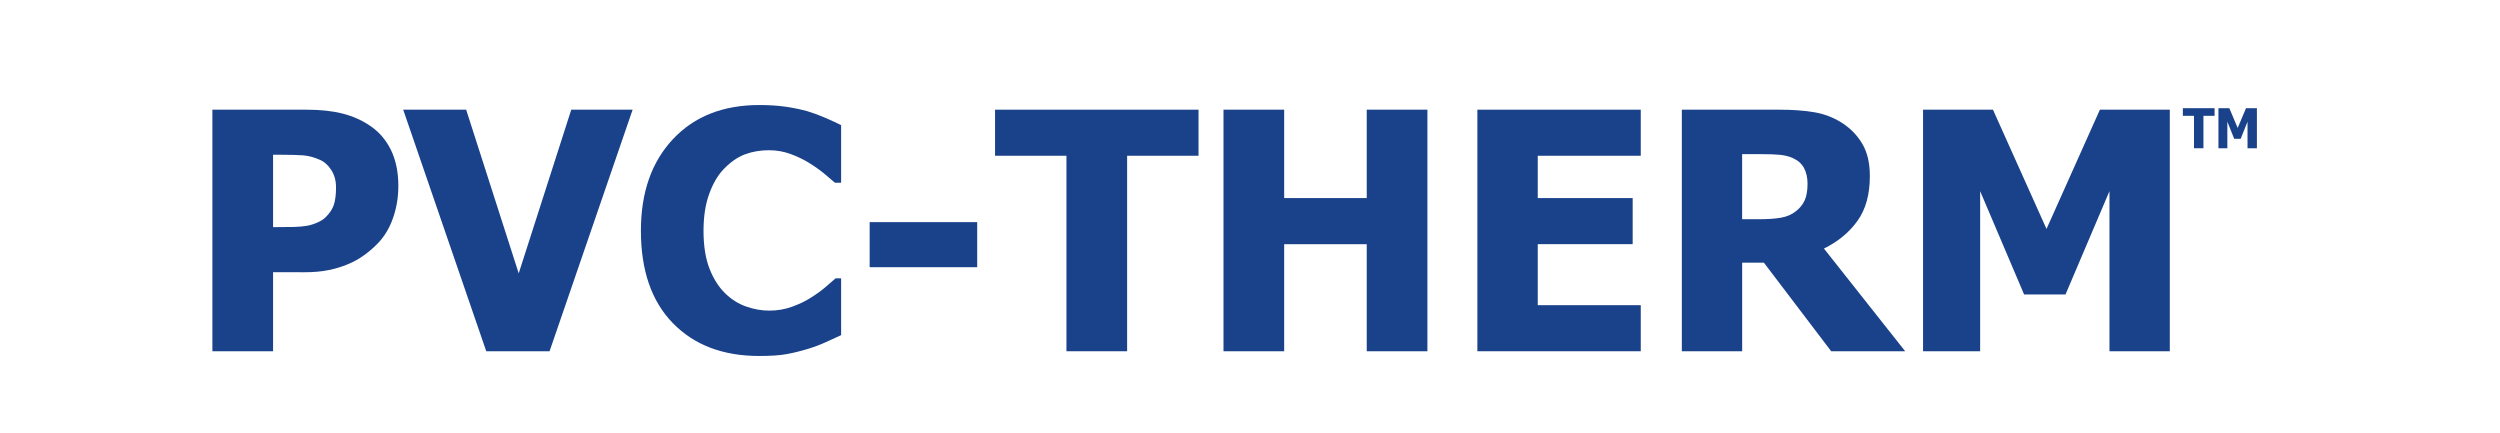 <svg xmlns="http://www.w3.org/2000/svg" xmlns:xlink="http://www.w3.org/1999/xlink" id="Layer_1" x="0px" y="0px" viewBox="0 0 655.52 113.65" style="enable-background:new 0 0 655.52 113.65;" xml:space="preserve">
<style type="text/css">
	.st0{display:none;}
	.st1{display:inline;}
	.st2{fill:#0057A3;}
	.st3{display:inline;fill:#6291C8;}
	.st4{display:inline;fill:#002F65;}
	.st5{fill:#004389;}
	.st6{fill:#0057A2;stroke:#0057A2;stroke-width:0.5;stroke-miterlimit:10;}
	.st7{fill:#004388;}
	.st8{fill:#0057A2;}
	.st9{fill:#002E65;}
	.st10{fill:#0057A3;stroke:#0057A3;stroke-width:0.5;stroke-miterlimit:10;}
	.st11{fill:#1A428A;}
</style>
<g id="TightSeal" class="st0">
	<g class="st1">
		<g>
			<path class="st2" d="M93.68,77.15V25.88H74.96V13.8h53.35v12.08h-18.72v51.26H93.68z"></path>
			<path class="st2" d="M166.42,77.15h-34.12V66.09h9.1V24.86h-9.1V13.8h34.12v11.06h-9.1v41.22h9.1V77.15z"></path>
			<path class="st2" d="M229.9,73.53c-2.78,1.13-6.39,2.24-10.83,3.32c-4.44,1.08-8.81,1.62-13.12,1.62     c-9.95,0-17.89-2.87-23.8-8.61c-5.91-5.74-8.87-13.89-8.87-24.44c0-9.93,2.96-17.88,8.87-23.87c5.91-5.98,14-8.98,24.27-8.98     c5.3,0,9.61,0.5,12.93,1.51s6.75,2.38,10.29,4.1v14.85h-1.45c-0.77-0.59-1.87-1.44-3.3-2.53c-1.43-1.09-2.83-2.02-4.19-2.79     c-1.59-0.91-3.42-1.69-5.51-2.34c-2.08-0.65-4.29-0.98-6.61-0.98c-2.72,0-5.2,0.43-7.44,1.28c-2.24,0.85-4.24,2.16-6,3.91     c-1.67,1.7-3,3.86-3.98,6.47c-0.98,2.61-1.47,5.64-1.47,9.1c0,7.4,1.86,12.86,5.57,16.38c3.71,3.52,8.79,5.28,15.23,5.28     c0.57,0,1.23-0.01,2-0.04s1.43-0.07,2-0.13V54.22H202.2V42.35h27.69V73.53z"></path>
			<path class="st2" d="M295.37,77.15h-15.91V49.07H257.8v28.08h-15.91V13.8h15.91v23.18h21.65V13.8h15.91V77.15z"></path>
			<path class="st2" d="M320.63,77.15V25.88h-18.72V13.8h53.35v12.08h-18.72v51.26H320.63z"></path>
			<path class="st2" d="M388.15,55.11h-28.2V43.28h28.2V55.11z"></path>
			<path class="st2" d="M418.95,78.29c-4.85,0-9.11-0.47-12.78-1.4c-3.67-0.94-7.08-2.1-10.23-3.49V58.34h1.45     c3.18,2.69,6.68,4.76,10.51,6.21c3.83,1.45,7.54,2.17,11.15,2.17c0.91,0,2.11-0.1,3.59-0.3c1.49-0.2,2.69-0.51,3.59-0.94     c1.11-0.48,2.04-1.16,2.81-2.02s1.15-2.01,1.15-3.42c0-1.59-0.62-2.88-1.87-3.87c-1.25-0.99-2.74-1.72-4.47-2.17     c-2.16-0.57-4.46-1.11-6.91-1.62s-4.74-1.13-6.87-1.87c-4.91-1.73-8.42-4.05-10.55-6.98c-2.13-2.92-3.19-6.58-3.19-10.98     c0-5.93,2.51-10.73,7.53-14.4c5.02-3.67,11.29-5.51,18.8-5.51c3.77,0,7.52,0.38,11.25,1.15c3.73,0.77,7.07,1.8,10.02,3.11v14.46     h-1.4c-2.35-2.01-5.23-3.72-8.61-5.11c-3.39-1.39-6.87-2.08-10.44-2.08c-1.39,0-2.64,0.1-3.74,0.3c-1.11,0.2-2.27,0.58-3.49,1.15     c-0.99,0.45-1.85,1.13-2.57,2.02c-0.72,0.89-1.08,1.89-1.08,3c0,1.62,0.57,2.9,1.72,3.85c1.15,0.95,3.37,1.81,6.66,2.57     c2.13,0.48,4.17,0.95,6.15,1.4c1.97,0.45,4.08,1.08,6.32,1.87c4.4,1.59,7.66,3.72,9.81,6.4c2.14,2.68,3.21,6.22,3.21,10.61     c0,6.3-2.47,11.36-7.42,15.19C434.05,76.38,427.37,78.29,418.95,78.29z"></path>
			<path class="st2" d="M454.55,77.15V13.8h42.84v12.08h-27.01v11.1h24.89v12.08h-24.89v16h27.01v12.08H454.55z"></path>
			<path class="st2" d="M501.35,77.15l21.4-63.34h17.36l21.4,63.34h-16.38l-3.96-12.93h-19.91l-3.96,12.93H501.35z M537.68,52.73     l-6.47-20.89l-6.47,20.89H537.68z"></path>
			<path class="st2" d="M610.08,77.15H567.8V13.8h15.91v51.26h26.38V77.15z"></path>
		</g>
	</g>
</g>
<g id="PERMA-COAT" class="st0">
	<g class="st1">
		<path class="st2" d="M94.78,33.8c0,2.95-0.47,5.76-1.4,8.42c-0.94,2.67-2.28,4.89-4.04,6.68c-1.08,1.11-2.26,2.13-3.55,3.06    c-1.29,0.94-2.72,1.73-4.28,2.38c-1.56,0.65-3.25,1.16-5.08,1.53c-1.83,0.37-3.88,0.55-6.15,0.55h-8.34v20.72H46.02V13.8h24.59    c3.66,0,6.81,0.33,9.47,1c2.65,0.67,5.06,1.72,7.21,3.17c2.38,1.59,4.23,3.71,5.53,6.36C94.12,26.98,94.78,30.14,94.78,33.8z     M78.44,34.18c0-1.79-0.43-3.32-1.28-4.62c-0.85-1.29-1.87-2.18-3.06-2.66c-1.5-0.65-2.94-1.03-4.32-1.13    c-1.38-0.1-3.24-0.15-5.59-0.15h-2.25V44.6h1.11c1.5,0,2.92-0.01,4.25-0.04c1.33-0.03,2.5-0.13,3.49-0.3    c0.85-0.14,1.75-0.42,2.7-0.83c0.95-0.41,1.68-0.87,2.19-1.38c1.08-1.05,1.81-2.14,2.19-3.28S78.44,36.11,78.44,34.18z"></path>
		<path class="st2" d="M103.28,77.15V13.8h42.84v12.08h-27.01v11.1H144v12.08h-24.89v16h27.01v12.08H103.28z"></path>
		<path class="st2" d="M215.46,77.15h-19.4l-17.65-23.23h-5.7v23.23h-15.83V13.8h25.48c3.52,0,6.58,0.22,9.19,0.66    c2.61,0.44,5.02,1.35,7.23,2.74c2.27,1.45,4.07,3.28,5.4,5.51c1.33,2.23,2,5.06,2,8.49c0,4.85-1.09,8.78-3.28,11.8    c-2.18,3.02-5.1,5.42-8.76,7.21L215.46,77.15z M189.85,33.2c0-1.59-0.31-2.96-0.91-4.1c-0.61-1.15-1.62-2.03-3.04-2.66    c-0.99-0.43-2.1-0.69-3.32-0.81c-1.22-0.11-2.74-0.17-4.55-0.17h-5.32v17.06h4.55c2.21,0,4.09-0.13,5.64-0.4    c1.55-0.27,2.86-0.84,3.94-1.72c1.02-0.79,1.78-1.74,2.28-2.85C189.61,36.43,189.85,34.99,189.85,33.2z"></path>
		<path class="st2" d="M284.85,77.15h-15.83V35.16l-11.53,27.1h-10.85l-11.53-27.1v41.99h-14.97V13.8h18.33l14.04,31.27l14-31.27    h18.33V77.15z"></path>
		<path class="st2" d="M291.14,77.15l21.4-63.34h17.36l21.4,63.34h-16.38l-3.96-12.93h-19.91l-3.96,12.93H291.14z M327.47,52.73    l-6.47-20.89l-6.47,20.89H327.47z"></path>
		<path class="st2" d="M383.93,55.11h-28.2V43.28h28.2V55.11z"></path>
		<path class="st2" d="M422.47,78.38c-9.5,0-17.04-2.87-22.63-8.61c-5.59-5.74-8.38-13.82-8.38-24.23c0-10.04,2.8-18.04,8.4-24.01    c5.6-5.97,13.15-8.95,22.65-8.95c2.52,0,4.79,0.14,6.81,0.43c2.01,0.28,3.94,0.68,5.79,1.19c1.45,0.43,3.02,1.01,4.72,1.74    c1.7,0.74,3.08,1.38,4.13,1.91v15.1h-1.62c-0.77-0.68-1.73-1.5-2.89-2.45c-1.16-0.95-2.48-1.88-3.96-2.79s-3.1-1.68-4.87-2.32    s-3.62-0.96-5.55-0.96c-2.3,0-4.4,0.36-6.32,1.08c-1.91,0.72-3.74,1.98-5.47,3.76c-1.59,1.62-2.89,3.8-3.89,6.55    c-1.01,2.75-1.51,6-1.51,9.74c0,3.94,0.52,7.25,1.57,9.93c1.05,2.68,2.42,4.84,4.13,6.49c1.64,1.59,3.48,2.74,5.51,3.45    c2.03,0.71,4.05,1.06,6.06,1.06c2.1,0,4.1-0.35,6-1.04c1.9-0.69,3.5-1.47,4.81-2.32c1.42-0.88,2.67-1.77,3.74-2.68    c1.08-0.91,2.01-1.72,2.81-2.42h1.45v14.89c-1.16,0.54-2.51,1.16-4.04,1.85c-1.53,0.7-3.11,1.28-4.72,1.77    c-1.99,0.6-3.84,1.05-5.57,1.36C427.88,78.22,425.5,78.38,422.47,78.38z"></path>
		<path class="st2" d="M510.99,45.5c0,10.24-2.74,18.29-8.21,24.16c-5.47,5.87-12.98,8.81-22.5,8.81c-9.56,0-17.06-2.97-22.5-8.91    c-5.44-5.94-8.17-13.96-8.17-24.06c0-10.18,2.72-18.23,8.17-24.14c5.45-5.91,12.95-8.87,22.5-8.87c9.53,0,17.03,2.94,22.5,8.83    C508.26,27.2,510.99,35.26,510.99,45.5z M494.57,45.45c0-3.77-0.39-6.98-1.17-9.64s-1.82-4.83-3.13-6.53    c-1.36-1.73-2.9-2.97-4.62-3.72c-1.72-0.75-3.5-1.13-5.34-1.13c-1.96,0-3.73,0.35-5.32,1.04c-1.59,0.69-3.12,1.94-4.59,3.72    c-1.3,1.65-2.36,3.83-3.17,6.55s-1.21,5.97-1.21,9.74c0,3.89,0.38,7.11,1.15,9.68c0.77,2.57,1.81,4.72,3.15,6.44    c1.36,1.76,2.91,3.01,4.64,3.76c1.73,0.75,3.52,1.13,5.36,1.13c1.87,0,3.69-0.4,5.45-1.21c1.76-0.81,3.28-2.06,4.55-3.76    c1.36-1.84,2.41-3.99,3.15-6.45C494.2,52.64,494.57,49.42,494.57,45.45z"></path>
		<path class="st2" d="M513.59,77.15l21.4-63.34h17.36l21.4,63.34h-16.38l-3.96-12.93H533.5l-3.96,12.93H513.59z M549.92,52.73    l-6.47-20.89l-6.47,20.89H549.92z"></path>
		<path class="st2" d="M592.2,77.15V25.88h-18.72V13.8h53.35v12.08h-18.72v51.26H592.2z"></path>
	</g>
</g>
<g class="st0">
	<path class="st3" d="M109.56,31.88c0,2.95-0.47,5.76-1.4,8.42c-0.94,2.67-2.28,4.89-4.04,6.68c-1.08,1.11-2.26,2.13-3.55,3.06   c-1.29,0.94-2.72,1.73-4.28,2.38c-1.56,0.65-3.25,1.16-5.08,1.53c-1.83,0.37-3.88,0.55-6.15,0.55h-8.34v20.72H60.81V11.89H85.4   c3.66,0,6.81,0.33,9.47,1c2.65,0.67,5.06,1.72,7.21,3.17c2.38,1.59,4.23,3.71,5.53,6.36C108.91,25.07,109.56,28.23,109.56,31.88z    M93.23,32.27c0-1.79-0.43-3.32-1.28-4.62c-0.85-1.29-1.87-2.18-3.06-2.66c-1.5-0.65-2.94-1.03-4.32-1.13   c-1.38-0.1-3.24-0.15-5.59-0.15h-2.25v18.97h1.11c1.5,0,2.92-0.01,4.25-0.04c1.33-0.03,2.5-0.13,3.49-0.3   c0.85-0.14,1.75-0.42,2.7-0.83c0.95-0.41,1.68-0.87,2.19-1.38c1.08-1.05,1.81-2.14,2.19-3.28S93.23,34.2,93.23,32.27z"></path>
	<path class="st3" d="M118.07,75.23V11.89h42.84v12.08H133.9v11.1h24.89v12.08H133.9v16h27.01v12.08H118.07z"></path>
	<path class="st3" d="M230.25,75.23h-19.4L193.2,52.01h-5.7v23.23h-15.83V11.89h25.48c3.52,0,6.58,0.22,9.19,0.66   c2.61,0.44,5.02,1.35,7.23,2.74c2.27,1.45,4.07,3.28,5.4,5.51c1.33,2.23,2,5.06,2,8.49c0,4.85-1.09,8.78-3.28,11.8   c-2.18,3.02-5.1,5.42-8.76,7.21L230.25,75.23z M204.64,31.29c0-1.59-0.31-2.96-0.91-4.1c-0.61-1.15-1.62-2.03-3.04-2.66   c-0.99-0.43-2.1-0.69-3.32-0.81c-1.22-0.11-2.74-0.17-4.55-0.17h-5.32v17.06h4.55c2.21,0,4.09-0.13,5.64-0.4   c1.55-0.27,2.86-0.84,3.94-1.72c1.02-0.79,1.78-1.74,2.28-2.85C204.39,34.52,204.64,33.08,204.64,31.29z"></path>
	<path class="st3" d="M299.64,75.23h-15.83V33.25l-11.53,27.1h-10.85l-11.53-27.1v41.99h-14.97V11.89h18.33l14.04,31.27l14-31.27   h18.33V75.23z"></path>
	<path class="st3" d="M305.93,75.23l21.4-63.34h17.36l21.4,63.34h-16.38l-3.96-12.93h-19.91l-3.96,12.93H305.93z M342.26,50.81   l-6.47-20.89l-6.47,20.89H342.26z"></path>
	<path class="st3" d="M414.67,75.23h-42.29V11.89h15.91v51.26h26.38V75.23z"></path>
	<path class="st3" d="M422.24,75.23V11.89h42.84v12.08h-27.01v11.1h24.89v12.08h-24.89v16h27.01v12.08H422.24z"></path>
	<path class="st3" d="M534.42,75.23h-19.4l-17.65-23.23h-5.7v23.23h-15.82V11.89h25.48c3.52,0,6.58,0.22,9.19,0.66   c2.61,0.44,5.02,1.35,7.23,2.74c2.27,1.45,4.07,3.28,5.4,5.51c1.33,2.23,2,5.06,2,8.49c0,4.85-1.09,8.78-3.28,11.8   c-2.18,3.02-5.1,5.42-8.76,7.21L534.42,75.23z M508.81,31.29c0-1.59-0.31-2.96-0.92-4.1c-0.61-1.15-1.62-2.03-3.04-2.66   c-0.99-0.43-2.1-0.69-3.32-0.81c-1.22-0.11-2.74-0.17-4.55-0.17h-5.32v17.06h4.55c2.21,0,4.09-0.13,5.64-0.4   c1.55-0.27,2.86-0.84,3.94-1.72c1.02-0.79,1.78-1.74,2.28-2.85C508.56,34.52,508.81,33.08,508.81,31.29z"></path>
	<path class="st3" d="M551.26,75.23V23.97h-18.72V11.89h53.35v12.08h-18.72v51.26H551.26z"></path>
</g>
<g class="st0">
	<path class="st4" d="M2.52,75.23V55.84h13.11v3.7H7.36v3.4h7.62v3.7H7.36v4.9h8.27v3.7H2.52z"></path>
	<path class="st4" d="M35.54,75.23h-4.69l-7.47-13.52v13.52h-4.45V55.84h5.98l6.19,11.11V55.84h4.45V75.23z"></path>
	<path class="st4" d="M55.67,74.13c-0.85,0.35-1.96,0.69-3.31,1.02c-1.36,0.33-2.7,0.49-4.02,0.49c-3.05,0-5.48-0.88-7.29-2.64   s-2.71-4.25-2.71-7.48c0-3.04,0.9-5.47,2.71-7.31c1.81-1.83,4.29-2.75,7.43-2.75c1.62,0,2.94,0.15,3.96,0.46   c1.02,0.31,2.07,0.73,3.15,1.26v4.54h-0.44c-0.23-0.18-0.57-0.44-1.01-0.77c-0.44-0.33-0.87-0.62-1.28-0.85   c-0.49-0.28-1.05-0.52-1.69-0.72s-1.31-0.3-2.02-0.3c-0.83,0-1.59,0.13-2.28,0.39c-0.69,0.26-1.3,0.66-1.84,1.2   c-0.51,0.52-0.92,1.18-1.22,1.98c-0.3,0.8-0.45,1.73-0.45,2.79c0,2.27,0.57,3.94,1.71,5.01c1.14,1.08,2.69,1.62,4.66,1.62   c0.17,0,0.38,0,0.61-0.01c0.23-0.01,0.44-0.02,0.61-0.04v-3.8h-3.76v-3.63h8.48V74.13z"></path>
	<path class="st4" d="M69.01,75.23H58.56v-3.39h2.79V59.23h-2.79v-3.39h10.44v3.39h-2.79v12.62h2.79V75.23z"></path>
	<path class="st4" d="M88.85,75.23h-4.69l-7.47-13.52v13.52h-4.45V55.84h5.98l6.19,11.11V55.84h4.45V75.23z"></path>
	<path class="st4" d="M92.78,75.23V55.84h13.11v3.7h-8.27v3.4h7.62v3.7h-7.62v4.9h8.27v3.7H92.78z"></path>
	<path class="st4" d="M109.19,75.23V55.84h13.11v3.7h-8.27v3.4h7.62v3.7h-7.62v4.9h8.27v3.7H109.19z"></path>
	<path class="st4" d="M125.6,75.23V55.84h13.11v3.7h-8.27v3.4h7.62v3.7h-7.62v4.9h8.27v3.7H125.6z"></path>
	<path class="st4" d="M159.94,75.23H154l-5.4-7.11h-1.75v7.11h-4.84V55.84h7.8c1.08,0,2.01,0.07,2.81,0.2   c0.8,0.13,1.54,0.41,2.21,0.84c0.69,0.44,1.25,1,1.65,1.69s0.61,1.55,0.61,2.6c0,1.48-0.33,2.69-1,3.61   c-0.67,0.92-1.56,1.66-2.68,2.21L159.94,75.23z M152.1,61.78c0-0.49-0.09-0.91-0.28-1.26s-0.5-0.62-0.93-0.81   c-0.3-0.13-0.64-0.21-1.02-0.25c-0.37-0.03-0.84-0.05-1.39-0.05h-1.63v5.22h1.39c0.68,0,1.25-0.04,1.73-0.12s0.87-0.26,1.2-0.53   c0.31-0.24,0.54-0.53,0.7-0.87S152.1,62.33,152.1,61.78z"></path>
	<path class="st4" d="M171.03,75.23h-10.44v-3.39h2.79V59.23h-2.79v-3.39h10.44v3.39h-2.79v12.62h2.79V75.23z"></path>
	<path class="st4" d="M190.88,75.23h-4.69l-7.47-13.52v13.52h-4.45V55.84h5.98l6.19,11.11V55.84h4.45V75.23z"></path>
	<path class="st4" d="M211.01,74.13c-0.85,0.35-1.96,0.69-3.31,1.02c-1.36,0.33-2.7,0.49-4.02,0.49c-3.05,0-5.48-0.88-7.29-2.64   s-2.71-4.25-2.71-7.48c0-3.04,0.9-5.47,2.71-7.31c1.81-1.83,4.29-2.75,7.43-2.75c1.62,0,2.94,0.15,3.96,0.46   c1.02,0.31,2.07,0.73,3.15,1.26v4.54h-0.44c-0.23-0.18-0.57-0.44-1.01-0.77c-0.44-0.33-0.87-0.62-1.28-0.85   c-0.49-0.28-1.05-0.52-1.69-0.72s-1.31-0.3-2.02-0.3c-0.83,0-1.59,0.13-2.28,0.39c-0.69,0.26-1.3,0.66-1.84,1.2   c-0.51,0.52-0.92,1.18-1.22,1.98c-0.3,0.8-0.45,1.73-0.45,2.79c0,2.27,0.57,3.94,1.71,5.01c1.14,1.08,2.69,1.62,4.66,1.62   c0.17,0,0.38,0,0.61-0.01c0.23-0.01,0.44-0.02,0.61-0.04v-3.8h-3.76v-3.63h8.48V74.13z"></path>
	<path class="st4" d="M219.94,70.12l-4.56,9.94h-2.77l2.56-9.94H219.94z"></path>
	<path class="st4" d="M243.81,59.54h-8.14v3.66h7.49v3.7h-7.49v8.33h-4.84V55.84h12.98V59.54z"></path>
	<path class="st4" d="M244.24,75.23l6.55-19.39h5.31l6.55,19.39h-5.01l-1.21-3.96h-6.09l-1.21,3.96H244.24z M255.36,67.76   l-1.98-6.39l-1.98,6.39H255.36z"></path>
	<path class="st4" d="M280.09,69.3c0,0.96-0.18,1.81-0.55,2.54c-0.36,0.73-0.86,1.33-1.47,1.81c-0.73,0.57-1.53,0.98-2.4,1.22   s-1.98,0.36-3.33,0.36h-7.76V55.84h6.85c1.42,0,2.5,0.05,3.24,0.16c0.73,0.11,1.42,0.34,2.06,0.68c0.69,0.37,1.21,0.87,1.56,1.5   s0.51,1.35,0.51,2.16c0,0.95-0.24,1.79-0.71,2.53s-1.13,1.28-1.96,1.63v0.1c1.2,0.25,2.16,0.77,2.88,1.54   C279.73,66.93,280.09,67.98,280.09,69.3z M273.85,61.33c0-0.31-0.08-0.63-0.24-0.96s-0.41-0.57-0.75-0.72   c-0.32-0.14-0.7-0.21-1.14-0.23c-0.44-0.01-1.09-0.02-1.96-0.02h-0.34v4.1h0.61c0.83,0,1.42-0.01,1.75-0.03   c0.33-0.02,0.68-0.11,1.04-0.27c0.39-0.18,0.66-0.43,0.81-0.76S273.85,61.75,273.85,61.33z M275.08,69.2c0-0.6-0.12-1.07-0.36-1.41   c-0.24-0.34-0.61-0.59-1.09-0.77c-0.29-0.11-0.7-0.18-1.22-0.19c-0.52-0.01-1.21-0.02-2.08-0.02h-0.9v4.86h0.26   c1.27,0,2.14-0.01,2.63-0.03c0.49-0.02,0.98-0.13,1.48-0.35c0.44-0.19,0.77-0.47,0.97-0.84C274.98,70.09,275.08,69.67,275.08,69.2z   "></path>
	<path class="st4" d="M300.81,75.23h-5.94l-5.4-7.11h-1.75v7.11h-4.84V55.84h7.8c1.08,0,2.01,0.07,2.81,0.2   c0.8,0.13,1.54,0.41,2.21,0.84c0.69,0.44,1.25,1,1.65,1.69s0.61,1.55,0.61,2.6c0,1.48-0.33,2.69-1,3.61   c-0.67,0.92-1.56,1.66-2.68,2.21L300.81,75.23z M292.97,61.78c0-0.49-0.09-0.91-0.28-1.26s-0.5-0.62-0.93-0.81   c-0.3-0.13-0.64-0.21-1.02-0.25c-0.37-0.03-0.84-0.05-1.39-0.05h-1.63v5.22h1.39c0.68,0,1.25-0.04,1.73-0.12s0.87-0.26,1.2-0.53   c0.31-0.24,0.54-0.53,0.7-0.87S292.97,62.33,292.97,61.78z"></path>
	<path class="st4" d="M311.91,75.23h-10.44v-3.39h2.79V59.23h-2.79v-3.39h10.44v3.39h-2.79v12.62h2.79V75.23z"></path>
	<path class="st4" d="M323.49,75.61c-2.91,0-5.22-0.88-6.93-2.64c-1.71-1.76-2.57-4.23-2.57-7.42c0-3.07,0.86-5.52,2.57-7.35   c1.71-1.83,4.03-2.74,6.93-2.74c0.77,0,1.47,0.04,2.08,0.13c0.62,0.09,1.21,0.21,1.77,0.36c0.44,0.13,0.92,0.31,1.45,0.53   c0.52,0.23,0.94,0.42,1.26,0.59v4.62h-0.49c-0.24-0.21-0.53-0.46-0.89-0.75c-0.36-0.29-0.76-0.57-1.21-0.85   c-0.45-0.28-0.95-0.51-1.49-0.71c-0.54-0.2-1.11-0.29-1.7-0.29c-0.7,0-1.35,0.11-1.93,0.33c-0.59,0.22-1.14,0.61-1.67,1.15   c-0.49,0.5-0.88,1.16-1.19,2.01c-0.31,0.84-0.46,1.84-0.46,2.98c0,1.21,0.16,2.22,0.48,3.04c0.32,0.82,0.74,1.48,1.26,1.99   c0.5,0.49,1.07,0.84,1.69,1.05c0.62,0.22,1.24,0.33,1.86,0.33c0.64,0,1.25-0.11,1.84-0.32c0.58-0.21,1.07-0.45,1.47-0.71   c0.43-0.27,0.82-0.54,1.15-0.82s0.62-0.53,0.86-0.74h0.44v4.56c-0.36,0.17-0.77,0.35-1.24,0.57s-0.95,0.39-1.45,0.54   c-0.61,0.18-1.18,0.32-1.71,0.42C325.15,75.56,324.42,75.61,323.49,75.61z"></path>
	<path class="st4" d="M330.85,75.23l6.55-19.39h5.31l6.55,19.39h-5.01l-1.21-3.96h-6.09l-1.21,3.96H330.85z M341.97,67.76   l-1.98-6.39l-1.98,6.39H341.97z"></path>
	<path class="st4" d="M354.92,75.23V59.54h-5.73v-3.7h16.33v3.7h-5.73v15.69H354.92z"></path>
	<path class="st4" d="M377.19,75.23h-10.44v-3.39h2.79V59.23h-2.79v-3.39h10.44v3.39h-2.79v12.62h2.79V75.23z"></path>
	<path class="st4" d="M398.07,65.54c0,3.13-0.84,5.6-2.51,7.4c-1.68,1.8-3.97,2.7-6.89,2.7c-2.93,0-5.22-0.91-6.89-2.73   c-1.67-1.82-2.5-4.27-2.5-7.36c0-3.12,0.83-5.58,2.5-7.39c1.67-1.81,3.96-2.72,6.89-2.72c2.92,0,5.21,0.9,6.89,2.7   C397.23,59.94,398.07,62.41,398.07,65.54z M393.05,65.53c0-1.15-0.12-2.14-0.36-2.95c-0.24-0.81-0.56-1.48-0.96-2   c-0.42-0.53-0.89-0.91-1.41-1.14s-1.07-0.35-1.63-0.35c-0.6,0-1.14,0.11-1.63,0.32c-0.49,0.21-0.96,0.59-1.41,1.14   c-0.4,0.5-0.72,1.17-0.97,2.01c-0.25,0.83-0.37,1.83-0.37,2.98c0,1.19,0.12,2.18,0.35,2.96c0.23,0.79,0.55,1.44,0.96,1.97   c0.42,0.54,0.89,0.92,1.42,1.15c0.53,0.23,1.08,0.34,1.64,0.34c0.57,0,1.13-0.12,1.67-0.37c0.54-0.25,1-0.63,1.39-1.15   c0.42-0.56,0.74-1.22,0.96-1.97S393.05,66.75,393.05,65.53z"></path>
	<path class="st4" d="M417.57,75.23h-4.69l-7.47-13.52v13.52h-4.45V55.84h5.98l6.19,11.11V55.84h4.45V75.23z"></path>
	<path class="st4" d="M426.76,70.12l-4.56,9.94h-2.77l2.57-9.94H426.76z"></path>
	<path class="st4" d="M447.31,75.23h-10.44v-3.39h2.79V59.23h-2.79v-3.39h10.44v3.39h-2.79v12.62h2.79V75.23z"></path>
	<path class="st4" d="M467.15,75.23h-4.69l-7.47-13.52v13.52h-4.45V55.84h5.98l6.19,11.11V55.84h4.45V75.23z"></path>
	<path class="st4" d="M477.08,75.58c-1.48,0-2.79-0.14-3.91-0.43c-1.12-0.29-2.17-0.64-3.13-1.07v-4.61h0.44   c0.97,0.83,2.04,1.46,3.22,1.9c1.17,0.44,2.31,0.66,3.41,0.66c0.28,0,0.64-0.03,1.1-0.09s0.82-0.16,1.1-0.29   c0.34-0.15,0.62-0.35,0.86-0.62s0.35-0.61,0.35-1.05c0-0.49-0.19-0.88-0.57-1.18c-0.38-0.3-0.84-0.52-1.37-0.66   c-0.66-0.17-1.37-0.34-2.12-0.49s-1.45-0.35-2.1-0.57c-1.5-0.53-2.58-1.24-3.23-2.14c-0.65-0.89-0.98-2.01-0.98-3.36   c0-1.81,0.77-3.28,2.31-4.41c1.54-1.12,3.46-1.69,5.76-1.69c1.15,0,2.3,0.12,3.44,0.35s2.16,0.55,3.07,0.95v4.43h-0.43   c-0.72-0.62-1.6-1.14-2.64-1.56c-1.04-0.43-2.1-0.64-3.2-0.64c-0.43,0-0.81,0.03-1.15,0.09c-0.34,0.06-0.69,0.18-1.07,0.35   c-0.3,0.14-0.57,0.34-0.79,0.62c-0.22,0.27-0.33,0.58-0.33,0.92c0,0.49,0.18,0.89,0.53,1.18c0.35,0.29,1.03,0.55,2.04,0.79   c0.65,0.15,1.28,0.29,1.88,0.43s1.25,0.33,1.93,0.57c1.35,0.49,2.35,1.14,3,1.96c0.66,0.82,0.98,1.9,0.98,3.25   c0,1.93-0.76,3.48-2.27,4.65C481.7,75,479.65,75.58,477.08,75.58z"></path>
	<path class="st4" d="M491.7,75.23V59.54h-5.73v-3.7h16.33v3.7h-5.73v15.69H491.7z"></path>
	<path class="st4" d="M502.22,75.23l6.55-19.39h5.31l6.55,19.39h-5.01l-1.21-3.96h-6.09l-1.21,3.96H502.22z M513.34,67.76   l-1.98-6.39l-1.98,6.39H513.34z"></path>
	<path class="st4" d="M535.51,75.23h-12.94V55.84h4.87v15.69h8.07V75.23z"></path>
	<path class="st4" d="M550.77,75.23h-12.94V55.84h4.87v15.69h8.07V75.23z"></path>
	<path class="st4" d="M551,75.23l6.55-19.39h5.31l6.55,19.39h-5.01l-1.21-3.96h-6.09l-1.21,3.96H551z M562.12,67.76l-1.98-6.39   l-1.98,6.39H562.12z"></path>
	<path class="st4" d="M575.07,75.23V59.54h-5.73v-3.7h16.33v3.7h-5.73v15.69H575.07z"></path>
	<path class="st4" d="M597.33,75.23h-10.44v-3.39h2.79V59.23h-2.79v-3.39h10.44v3.39h-2.79v12.62h2.79V75.23z"></path>
	<path class="st4" d="M618.22,65.54c0,3.13-0.84,5.6-2.51,7.4c-1.68,1.8-3.97,2.7-6.89,2.7c-2.93,0-5.22-0.91-6.89-2.73   c-1.67-1.82-2.5-4.27-2.5-7.36c0-3.12,0.83-5.58,2.5-7.39c1.67-1.81,3.96-2.72,6.89-2.72c2.92,0,5.21,0.9,6.89,2.7   C617.38,59.94,618.22,62.41,618.22,65.54z M613.2,65.53c0-1.15-0.12-2.14-0.36-2.95c-0.24-0.81-0.56-1.48-0.96-2   c-0.42-0.53-0.89-0.91-1.41-1.14s-1.07-0.35-1.63-0.35c-0.6,0-1.14,0.11-1.63,0.32c-0.49,0.21-0.96,0.59-1.41,1.14   c-0.4,0.5-0.72,1.17-0.97,2.01c-0.25,0.83-0.37,1.83-0.37,2.98c0,1.19,0.12,2.18,0.35,2.96c0.23,0.79,0.55,1.44,0.96,1.97   c0.42,0.54,0.89,0.92,1.42,1.15c0.53,0.23,1.08,0.34,1.64,0.34c0.57,0,1.13-0.12,1.67-0.37c0.54-0.25,1-0.63,1.39-1.15   c0.42-0.56,0.74-1.22,0.96-1.97S613.2,66.75,613.2,65.53z"></path>
	<path class="st4" d="M637.72,75.23h-4.69l-7.47-13.52v13.52h-4.45V55.84h5.98l6.19,11.11V55.84h4.45V75.23z"></path>
</g>
<g id="TRACE_THERM" class="st0">
	<g class="st1">
		<path class="st5" d="M18.72,75.23V23.97H0V11.89h53.35v12.08H34.63v51.26H18.72z"></path>
		<path class="st5" d="M118.48,75.23h-19.4L81.42,52.01h-5.7v23.23H59.9V11.89h25.48c3.52,0,6.58,0.22,9.19,0.66    c2.61,0.44,5.02,1.35,7.23,2.74c2.27,1.45,4.07,3.28,5.4,5.51c1.33,2.23,2,5.06,2,8.49c0,4.85-1.09,8.78-3.28,11.8    c-2.18,3.02-5.1,5.42-8.76,7.21L118.48,75.23z M92.87,31.29c0-1.59-0.31-2.96-0.91-4.1c-0.61-1.15-1.62-2.03-3.04-2.66    c-0.99-0.43-2.1-0.69-3.32-0.81c-1.22-0.11-2.74-0.17-4.55-0.17h-5.32v17.06h4.55c2.21,0,4.09-0.13,5.64-0.4    c1.55-0.27,2.86-0.84,3.94-1.72c1.02-0.79,1.78-1.74,2.28-2.85C92.62,34.52,92.87,33.08,92.87,31.29z"></path>
		<path class="st5" d="M116.35,75.23l21.4-63.34h17.36l21.4,63.34h-16.38l-3.96-12.93h-19.91l-3.96,12.93H116.35z M152.68,50.81    l-6.47-20.89l-6.47,20.89H152.68z"></path>
		<path class="st5" d="M210.11,76.47c-9.5,0-17.04-2.87-22.63-8.61c-5.59-5.74-8.38-13.82-8.38-24.23c0-10.04,2.8-18.04,8.4-24.01    c5.6-5.97,13.15-8.95,22.65-8.95c2.52,0,4.79,0.14,6.81,0.43c2.01,0.28,3.94,0.68,5.79,1.19c1.45,0.43,3.02,1.01,4.72,1.74    c1.7,0.74,3.08,1.38,4.13,1.91v15.1h-1.62c-0.77-0.68-1.73-1.5-2.89-2.45c-1.16-0.95-2.48-1.88-3.96-2.79    c-1.48-0.91-3.1-1.68-4.87-2.32s-3.62-0.96-5.55-0.96c-2.3,0-4.4,0.36-6.32,1.08s-3.74,1.98-5.47,3.76    c-1.59,1.62-2.89,3.8-3.89,6.55c-1.01,2.75-1.51,6-1.51,9.74c0,3.94,0.52,7.25,1.57,9.93s2.43,4.84,4.13,6.49    c1.64,1.59,3.48,2.74,5.51,3.45c2.03,0.71,4.05,1.06,6.06,1.06c2.1,0,4.1-0.35,6-1.04c1.9-0.69,3.5-1.47,4.81-2.32    c1.42-0.88,2.67-1.77,3.74-2.68c1.08-0.91,2.01-1.72,2.81-2.42h1.45v14.89c-1.16,0.54-2.51,1.16-4.04,1.85    c-1.53,0.7-3.11,1.28-4.72,1.77c-1.99,0.6-3.84,1.05-5.57,1.36C215.53,76.31,213.14,76.47,210.11,76.47z"></path>
		<path class="st5" d="M240.95,75.23V11.89h42.84v12.08h-27.01v11.1h24.89v12.08h-24.89v16h27.01v12.08H240.95z"></path>
		<path class="st5" d="M320.89,53.2h-28.2V41.37h28.2V53.2z"></path>
		<path class="st5" d="M344.28,75.23V23.97h-18.72V11.89h53.35v12.08h-18.72v51.26H344.28z"></path>
		<path class="st5" d="M438.94,75.23h-15.91V47.16h-21.65v28.08h-15.91V11.89h15.91v23.18h21.65V11.89h15.91V75.23z"></path>
		<path class="st5" d="M452.04,75.23V11.89h42.84v12.08h-27.01v11.1h24.89v12.08h-24.89v16h27.01v12.08H452.04z"></path>
		<path class="st5" d="M564.22,75.23h-19.4l-17.65-23.23h-5.7v23.23h-15.82V11.89h25.48c3.52,0,6.58,0.22,9.19,0.66    c2.61,0.44,5.02,1.35,7.23,2.74c2.27,1.45,4.07,3.28,5.4,5.51c1.33,2.23,2,5.06,2,8.49c0,4.85-1.09,8.78-3.28,11.8    c-2.18,3.02-5.1,5.42-8.76,7.21L564.22,75.23z M538.61,31.29c0-1.59-0.31-2.96-0.92-4.1c-0.61-1.15-1.62-2.03-3.04-2.66    c-0.99-0.43-2.1-0.69-3.32-0.81c-1.22-0.11-2.74-0.17-4.55-0.17h-5.32v17.06h4.55c2.21,0,4.09-0.13,5.64-0.4    c1.55-0.27,2.86-0.84,3.94-1.72c1.02-0.79,1.78-1.74,2.28-2.85C538.36,34.52,538.61,33.08,538.61,31.29z"></path>
		<path class="st5" d="M633.6,75.23h-15.83V33.25l-11.53,27.1H595.4l-11.53-27.1v41.99H568.9V11.89h18.33l14.04,31.27l14-31.27    h18.33V75.23z"></path>
	</g>
	<g class="st1">
		<path class="st5" d="M637.98,22.76v-8.84h-2.92v-2.08h8.32v2.08h-2.92v8.84H637.98z"></path>
		<path class="st5" d="M654.5,22.76h-2.47v-7.24l-1.8,4.68h-1.69l-1.8-4.68v7.24h-2.34V11.84h2.86l2.19,5.39l2.18-5.39h2.86V22.76z"></path>
	</g>
</g>
<g id="POLY_THERM" class="st0">
	<g class="st1">
		<path class="st5" d="M83,31.88c0,2.95-0.47,5.76-1.4,8.42c-0.94,2.67-2.28,4.89-4.04,6.68c-1.08,1.11-2.26,2.13-3.55,3.06    c-1.29,0.94-2.72,1.73-4.28,2.38c-1.56,0.65-3.25,1.16-5.08,1.53c-1.83,0.37-3.88,0.55-6.15,0.55h-8.34v20.72H34.25V11.89h24.59    c3.66,0,6.81,0.33,9.47,1c2.65,0.67,5.06,1.72,7.21,3.17c2.38,1.59,4.23,3.71,5.53,6.36C82.34,25.07,83,28.23,83,31.88z     M66.66,32.27c0-1.79-0.43-3.32-1.28-4.62c-0.85-1.29-1.87-2.18-3.06-2.66c-1.5-0.65-2.94-1.03-4.32-1.13    c-1.38-0.1-3.24-0.15-5.59-0.15h-2.25v18.97h1.11c1.5,0,2.92-0.01,4.25-0.04c1.33-0.03,2.5-0.13,3.49-0.3    c0.85-0.14,1.75-0.42,2.7-0.83c0.95-0.41,1.68-0.87,2.19-1.38c1.08-1.05,1.81-2.14,2.19-3.28S66.66,34.2,66.66,32.27z"></path>
		<path class="st5" d="M149.19,43.58c0,10.24-2.74,18.29-8.21,24.16c-5.47,5.87-12.98,8.81-22.5,8.81c-9.56,0-17.06-2.97-22.5-8.91    c-5.45-5.94-8.17-13.96-8.17-24.06c0-10.18,2.72-18.23,8.17-24.14c5.45-5.91,12.95-8.87,22.5-8.87c9.53,0,17.03,2.94,22.5,8.83    C146.45,25.28,149.19,33.35,149.19,43.58z M132.77,43.54c0-3.77-0.39-6.98-1.17-9.64c-0.78-2.65-1.82-4.83-3.13-6.53    c-1.36-1.73-2.9-2.97-4.62-3.72c-1.72-0.75-3.5-1.13-5.34-1.13c-1.96,0-3.73,0.35-5.32,1.04c-1.59,0.69-3.12,1.94-4.59,3.72    c-1.31,1.65-2.36,3.83-3.17,6.55s-1.21,5.97-1.21,9.74c0,3.89,0.38,7.11,1.15,9.68c0.77,2.57,1.81,4.72,3.15,6.44    c1.36,1.76,2.91,3.01,4.64,3.76c1.73,0.75,3.52,1.13,5.36,1.13c1.87,0,3.69-0.4,5.45-1.21c1.76-0.81,3.28-2.06,4.55-3.76    c1.36-1.84,2.41-3.99,3.15-6.45C132.4,50.72,132.77,47.51,132.77,43.54z"></path>
		<path class="st5" d="M200.88,75.23h-42.29V11.89h15.91v51.26h26.38V75.23z"></path>
		<path class="st5" d="M261.12,11.89l-21.87,36.88v26.46h-15.91V49.58l-22.25-37.69h18.12l12.42,22.63l11.95-22.63H261.12z"></path>
		<path class="st5" d="M293.19,53.2h-28.2V41.37h28.2V53.2z"></path>
		<path class="st5" d="M316.59,75.23V23.97h-18.72V11.89h53.35v12.08H332.5v51.26H316.59z"></path>
		<path class="st5" d="M411.24,75.23h-15.91V47.16h-21.65v28.08h-15.91V11.89h15.91v23.18h21.65V11.89h15.91V75.23z"></path>
		<path class="st5" d="M424.34,75.23V11.89h42.84v12.08h-27.01v11.1h24.89v12.08h-24.89v16h27.01v12.08H424.34z"></path>
		<path class="st5" d="M536.52,75.23h-19.4l-17.65-23.23h-5.7v23.23h-15.82V11.89h25.48c3.52,0,6.58,0.22,9.19,0.66    c2.61,0.44,5.02,1.35,7.23,2.74c2.27,1.45,4.07,3.28,5.4,5.51c1.33,2.23,2,5.06,2,8.49c0,4.85-1.09,8.78-3.28,11.8    c-2.18,3.02-5.1,5.42-8.76,7.21L536.52,75.23z M510.91,31.29c0-1.59-0.31-2.96-0.92-4.1c-0.61-1.15-1.62-2.03-3.04-2.66    c-0.99-0.43-2.1-0.69-3.32-0.81c-1.22-0.11-2.74-0.17-4.55-0.17h-5.32v17.06h4.55c2.21,0,4.09-0.13,5.64-0.4    c1.55-0.27,2.86-0.84,3.94-1.72c1.02-0.79,1.78-1.74,2.28-2.85C510.67,34.52,510.91,33.08,510.91,31.29z"></path>
		<path class="st5" d="M605.91,75.23h-15.83V33.25l-11.53,27.1h-10.85l-11.53-27.1v41.99H541.2V11.89h18.33l14.04,31.27l14-31.27    h18.33V75.23z"></path>
	</g>
	<g class="st1">
		<path class="st6" d="M617.58,12.65c0.89,0.5,1.59,1.22,2.09,2.13c0.5,0.92,0.75,1.98,0.75,3.18c0,1.18-0.25,2.24-0.75,3.16    c-0.5,0.92-1.2,1.65-2.1,2.17c-0.9,0.52-1.93,0.78-3.09,0.78c-1.16,0-2.19-0.26-3.09-0.78c-0.9-0.52-1.6-1.24-2.1-2.17    c-0.5-0.92-0.75-1.98-0.75-3.16c0-1.2,0.25-2.27,0.75-3.18c0.5-0.92,1.2-1.63,2.09-2.13c0.9-0.5,1.93-0.76,3.1-0.76    C615.65,11.89,616.69,12.14,617.58,12.65z M617.33,22.76c0.81-0.45,1.43-1.09,1.87-1.92c0.44-0.83,0.65-1.78,0.65-2.88    c0-1.11-0.22-2.09-0.65-2.94c-0.44-0.84-1.06-1.49-1.87-1.95c-0.81-0.46-1.76-0.69-2.85-0.69c-1.09,0-2.04,0.23-2.86,0.69    c-0.82,0.46-1.44,1.11-1.88,1.95c-0.44,0.84-0.65,1.82-0.65,2.94c0,1.09,0.22,2.05,0.65,2.88c0.44,0.83,1.06,1.47,1.88,1.92    c0.81,0.45,1.77,0.68,2.86,0.68C615.58,23.44,616.52,23.21,617.33,22.76z M616.89,17.55c-0.39,0.38-0.94,0.6-1.68,0.65l2.25,3.39    h-0.93l-2.2-3.37h-1.31v3.37h-0.83v-7.71h2.62c0.88,0,1.55,0.2,1.99,0.59c0.44,0.39,0.66,0.91,0.66,1.57    C617.46,16.67,617.27,17.18,616.89,17.55z M616.6,16.12c0-0.48-0.14-0.85-0.43-1.1c-0.29-0.25-0.76-0.38-1.43-0.38h-1.72v2.98    h1.72C615.98,17.62,616.6,17.12,616.6,16.12z"></path>
	</g>
</g>
<g id="HI_GARD" class="st0">
	<g class="st1">
		<path class="st7" d="M180.08,75.23h-15.91V47.16h-21.65v28.08H126.6V11.89h15.91v23.18h21.65V11.89h15.91V75.23z"></path>
		<path class="st7" d="M224.74,75.23h-34.12V64.17h9.1V22.95h-9.1V11.89h34.12v11.06h-9.1v41.22h9.1V75.23z"></path>
		<path class="st7" d="M261.63,53.2h-28.2V41.37h28.2V53.2z"></path>
		<path class="st7" d="M325.78,71.62c-2.78,1.13-6.39,2.24-10.83,3.32c-4.44,1.08-8.81,1.62-13.12,1.62    c-9.95,0-17.89-2.87-23.8-8.61c-5.91-5.74-8.87-13.89-8.87-24.44c0-9.93,2.96-17.88,8.87-23.87c5.91-5.98,14-8.98,24.27-8.98    c5.3,0,9.61,0.5,12.93,1.51c3.32,1.01,6.75,2.38,10.29,4.11v14.85h-1.45c-0.77-0.6-1.87-1.44-3.3-2.53    c-1.43-1.09-2.83-2.02-4.19-2.79c-1.59-0.91-3.42-1.69-5.51-2.34c-2.08-0.65-4.29-0.98-6.61-0.98c-2.72,0-5.2,0.43-7.44,1.28    c-2.24,0.85-4.24,2.16-6,3.91c-1.67,1.7-3,3.86-3.98,6.47c-0.98,2.61-1.47,5.64-1.47,9.1c0,7.4,1.86,12.86,5.57,16.38    c3.71,3.52,8.79,5.27,15.23,5.27c0.57,0,1.23-0.01,2-0.04c0.77-0.03,1.43-0.07,2-0.13V52.3h-12.29V40.44h27.69V71.62z"></path>
		<path class="st7" d="M330.97,75.23l21.4-63.34h17.36l21.4,63.34h-16.38l-3.96-12.93h-19.91l-3.96,12.93H330.97z M367.3,50.81    l-6.47-20.89l-6.47,20.89H367.3z"></path>
		<path class="st7" d="M455.99,75.23h-19.4l-17.65-23.23h-5.7v23.23h-15.82V11.89h25.48c3.52,0,6.58,0.22,9.19,0.66    c2.61,0.44,5.02,1.35,7.23,2.74c2.27,1.45,4.07,3.28,5.4,5.51c1.33,2.23,2,5.06,2,8.49c0,4.85-1.09,8.78-3.28,11.8    c-2.18,3.02-5.1,5.42-8.76,7.21L455.99,75.23z M430.39,31.29c0-1.59-0.31-2.96-0.92-4.1c-0.61-1.15-1.62-2.03-3.04-2.66    c-0.99-0.43-2.1-0.69-3.32-0.81c-1.22-0.11-2.74-0.17-4.55-0.17h-5.32v17.06h4.55c2.21,0,4.09-0.13,5.64-0.4    c1.55-0.27,2.86-0.84,3.94-1.72c1.02-0.79,1.78-1.74,2.28-2.85C430.14,34.52,430.39,33.08,430.39,31.29z"></path>
		<path class="st7" d="M517.25,43.63c0,5.9-1.29,11.18-3.87,15.85c-2.58,4.67-5.84,8.25-9.78,10.74c-3.29,2.13-6.87,3.5-10.74,4.11    c-3.87,0.61-7.99,0.92-12.36,0.92h-19.82V11.89h19.65c4.45,0,8.62,0.28,12.51,0.85s7.53,1.94,10.93,4.13    c4.17,2.67,7.46,6.26,9.87,10.78C516.05,32.18,517.25,37.5,517.25,43.63z M500.92,43.5c0-4.17-0.72-7.74-2.15-10.7    c-1.43-2.96-3.64-5.28-6.62-6.96c-2.16-1.19-4.42-1.84-6.79-1.96c-2.37-0.11-5.2-0.17-8.49-0.17h-0.3v39.65h0.3    c3.57,0,6.59-0.06,9.04-0.19c2.45-0.13,4.79-0.89,7-2.28c2.61-1.64,4.59-3.91,5.96-6.81C500.24,51.2,500.92,47.67,500.92,43.5z"></path>
	</g>
	<g class="st1">
		<path class="st7" d="M519.03,24.35v-8h-2.92v-1.88h8.32v1.88h-2.92v8H519.03z"></path>
		<path class="st7" d="M535.55,24.35h-2.47v-6.55l-1.8,4.23h-1.69l-1.8-4.23v6.55h-2.34v-9.88h2.86l2.19,4.88l2.18-4.88h2.86V24.35z    "></path>
	</g>
</g>
<g id="CRYO_THERM" class="st0">
	<g class="st1">
		<path class="st7" d="M54.41,76.47c-9.5,0-17.04-2.87-22.63-8.61c-5.59-5.74-8.38-13.82-8.38-24.23c0-10.04,2.8-18.04,8.4-24.01    c5.6-5.97,13.15-8.95,22.65-8.95c2.52,0,4.79,0.14,6.81,0.43c2.01,0.28,3.94,0.68,5.79,1.19c1.45,0.43,3.02,1.01,4.72,1.74    c1.7,0.74,3.08,1.38,4.13,1.91v15.1h-1.62c-0.77-0.68-1.73-1.5-2.89-2.45c-1.16-0.95-2.48-1.88-3.96-2.79    c-1.48-0.91-3.1-1.68-4.87-2.32s-3.62-0.96-5.55-0.96c-2.3,0-4.4,0.36-6.32,1.08s-3.74,1.98-5.47,3.76    c-1.59,1.62-2.89,3.8-3.89,6.55c-1.01,2.75-1.51,6-1.51,9.74c0,3.94,0.52,7.25,1.57,9.93s2.43,4.84,4.13,6.49    c1.64,1.59,3.48,2.74,5.51,3.45c2.03,0.71,4.05,1.06,6.06,1.06c2.1,0,4.1-0.35,6-1.04c1.9-0.69,3.5-1.47,4.81-2.32    c1.42-0.88,2.67-1.77,3.74-2.68c1.08-0.91,2.01-1.72,2.81-2.42h1.45v14.89c-1.16,0.54-2.51,1.16-4.04,1.85    c-1.53,0.7-3.11,1.28-4.72,1.77c-1.99,0.6-3.84,1.05-5.57,1.36C59.83,76.31,57.44,76.47,54.41,76.47z"></path>
		<path class="st7" d="M143.83,75.23h-19.4l-17.65-23.23h-5.7v23.23H85.25V11.89h25.48c3.52,0,6.58,0.22,9.19,0.66    c2.61,0.44,5.02,1.35,7.23,2.74c2.27,1.45,4.07,3.28,5.4,5.51c1.33,2.23,2,5.06,2,8.49c0,4.85-1.09,8.78-3.28,11.8    c-2.18,3.02-5.1,5.42-8.76,7.21L143.83,75.23z M118.22,31.29c0-1.59-0.31-2.96-0.91-4.1c-0.61-1.15-1.62-2.03-3.04-2.66    c-0.99-0.43-2.1-0.69-3.32-0.81c-1.22-0.11-2.74-0.17-4.55-0.17h-5.32v17.06h4.55c2.21,0,4.09-0.13,5.64-0.4    c1.55-0.27,2.86-0.84,3.94-1.72c1.02-0.79,1.78-1.74,2.28-2.85C117.97,34.52,118.22,33.08,118.22,31.29z"></path>
		<path class="st7" d="M201.18,11.89l-21.87,36.88v26.46H163.4V49.58l-22.25-37.69h18.12l12.42,22.63l11.95-22.63H201.18z"></path>
		<path class="st7" d="M264.6,43.58c0,10.24-2.74,18.29-8.21,24.16c-5.47,5.87-12.98,8.81-22.5,8.81c-9.56,0-17.06-2.97-22.5-8.91    c-5.45-5.94-8.17-13.96-8.17-24.06c0-10.18,2.72-18.23,8.17-24.14c5.45-5.91,12.95-8.87,22.5-8.87c9.53,0,17.03,2.94,22.5,8.83    C261.87,25.28,264.6,33.35,264.6,43.58z M248.18,43.54c0-3.77-0.39-6.98-1.17-9.64c-0.78-2.65-1.82-4.83-3.13-6.53    c-1.36-1.73-2.9-2.97-4.62-3.72c-1.72-0.75-3.5-1.13-5.34-1.13c-1.96,0-3.73,0.35-5.32,1.04c-1.59,0.69-3.12,1.94-4.59,3.72    c-1.31,1.65-2.36,3.83-3.17,6.55s-1.21,5.97-1.21,9.74c0,3.89,0.38,7.11,1.15,9.68c0.77,2.57,1.81,4.72,3.15,6.44    c1.36,1.76,2.91,3.01,4.64,3.76c1.73,0.75,3.52,1.13,5.36,1.13c1.87,0,3.69-0.4,5.45-1.21c1.76-0.81,3.28-2.06,4.55-3.76    c1.36-1.84,2.41-3.99,3.15-6.45C247.81,50.72,248.18,47.51,248.18,43.54z"></path>
		<path class="st7" d="M300.34,53.2h-28.2V41.37h28.2V53.2z"></path>
		<path class="st7" d="M323.73,75.23V23.97h-18.72V11.89h53.35v12.08h-18.72v51.26H323.73z"></path>
		<path class="st7" d="M418.39,75.23h-15.91V47.16h-21.65v28.08h-15.91V11.89h15.91v23.18h21.65V11.89h15.91V75.23z"></path>
		<path class="st7" d="M431.49,75.23V11.89h42.84v12.08h-27.01v11.1h24.89v12.08h-24.89v16h27.01v12.08H431.49z"></path>
		<path class="st7" d="M543.67,75.23h-19.4l-17.65-23.23h-5.7v23.23h-15.82V11.89h25.48c3.52,0,6.58,0.22,9.19,0.66    c2.61,0.44,5.02,1.35,7.23,2.74c2.27,1.45,4.07,3.28,5.4,5.51c1.33,2.23,2,5.06,2,8.49c0,4.85-1.09,8.78-3.28,11.8    c-2.18,3.02-5.1,5.42-8.76,7.21L543.67,75.23z M518.06,31.29c0-1.59-0.31-2.96-0.92-4.1c-0.61-1.15-1.62-2.03-3.04-2.66    c-0.99-0.43-2.1-0.69-3.32-0.81c-1.22-0.11-2.74-0.17-4.55-0.17h-5.32v17.06h4.55c2.21,0,4.09-0.13,5.64-0.4    c1.55-0.27,2.86-0.84,3.94-1.72c1.02-0.79,1.78-1.74,2.28-2.85C517.81,34.52,518.06,33.08,518.06,31.29z"></path>
		<path class="st7" d="M613.06,75.23h-15.83V33.25l-11.53,27.1h-10.85l-11.53-27.1v41.99h-14.97V11.89h18.33l14.04,31.27l14-31.27    h18.33V75.23z"></path>
	</g>
	<g class="st1">
		<path class="st7" d="M618.38,21.5v-8h-2.92v-1.88h8.32v1.88h-2.92v8H618.38z"></path>
		<path class="st7" d="M634.89,21.5h-2.47v-6.55l-1.8,4.23h-1.69l-1.8-4.23v6.55h-2.34v-9.88h2.86l2.19,4.88l2.18-4.88h2.86V21.5z"></path>
	</g>
</g>
<g id="PVC_THERM" class="st0">
	<g class="st1">
		<path class="st7" d="M112.2,31.88c0,2.95-0.47,5.76-1.4,8.42c-0.94,2.67-2.28,4.89-4.04,6.68c-1.08,1.11-2.26,2.13-3.55,3.06    c-1.29,0.94-2.72,1.73-4.28,2.38c-1.56,0.65-3.25,1.16-5.08,1.53c-1.83,0.37-3.88,0.55-6.15,0.55h-8.34v20.72H63.45V11.89h24.59    c3.66,0,6.81,0.33,9.47,1c2.65,0.67,5.06,1.72,7.21,3.17c2.38,1.59,4.23,3.71,5.53,6.36C111.55,25.07,112.2,28.23,112.2,31.88z     M95.87,32.27c0-1.79-0.43-3.32-1.28-4.62c-0.85-1.29-1.87-2.18-3.06-2.66c-1.5-0.65-2.94-1.03-4.32-1.13    c-1.38-0.1-3.24-0.15-5.59-0.15h-2.25v18.97h1.11c1.5,0,2.92-0.01,4.25-0.04c1.33-0.03,2.5-0.13,3.49-0.3    c0.85-0.14,1.75-0.42,2.7-0.83c0.95-0.41,1.68-0.87,2.19-1.38c1.08-1.05,1.81-2.14,2.19-3.28S95.87,34.2,95.87,32.27z"></path>
		<path class="st7" d="M173.63,11.89l-21.78,63.34h-16.59l-21.78-63.34h16.51l13.78,42.92l13.78-42.92H173.63z"></path>
		<path class="st7" d="M206.81,76.47c-9.5,0-17.04-2.87-22.63-8.61c-5.59-5.74-8.38-13.82-8.38-24.23c0-10.04,2.8-18.04,8.4-24.01    c5.6-5.97,13.15-8.95,22.65-8.95c2.52,0,4.79,0.14,6.81,0.43c2.01,0.28,3.94,0.68,5.79,1.19c1.45,0.43,3.02,1.01,4.72,1.74    c1.7,0.74,3.08,1.38,4.13,1.91v15.1h-1.62c-0.77-0.68-1.73-1.5-2.89-2.45c-1.16-0.95-2.48-1.88-3.96-2.79    c-1.48-0.91-3.1-1.68-4.87-2.32s-3.62-0.96-5.55-0.96c-2.3,0-4.4,0.36-6.32,1.08s-3.74,1.98-5.47,3.76    c-1.59,1.62-2.89,3.8-3.89,6.55c-1.01,2.75-1.51,6-1.51,9.74c0,3.94,0.52,7.25,1.57,9.93s2.43,4.84,4.13,6.49    c1.64,1.59,3.48,2.74,5.51,3.45c2.03,0.71,4.05,1.06,6.06,1.06c2.1,0,4.1-0.35,6-1.04c1.9-0.69,3.5-1.47,4.81-2.32    c1.42-0.88,2.67-1.77,3.74-2.68c1.08-0.91,2.01-1.72,2.81-2.42h1.45v14.89c-1.16,0.54-2.51,1.16-4.04,1.85    c-1.53,0.7-3.11,1.28-4.72,1.77c-1.99,0.6-3.84,1.05-5.57,1.36C212.23,76.31,209.85,76.47,206.81,76.47z"></path>
		<path class="st7" d="M263.99,53.2h-28.2V41.37h28.2V53.2z"></path>
		<path class="st7" d="M287.38,75.23V23.97h-18.72V11.89h53.35v12.08h-18.72v51.26H287.38z"></path>
		<path class="st7" d="M382.04,75.23h-15.91V47.16h-21.65v28.08h-15.91V11.89h15.91v23.18h21.65V11.89h15.91V75.23z"></path>
		<path class="st7" d="M395.14,75.23V11.89h42.84v12.08h-27.01v11.1h24.89v12.08h-24.89v16h27.01v12.08H395.14z"></path>
		<path class="st7" d="M507.32,75.23h-19.4l-17.65-23.23h-5.7v23.23h-15.82V11.89h25.48c3.52,0,6.58,0.22,9.19,0.66    c2.61,0.44,5.02,1.35,7.23,2.74c2.27,1.45,4.07,3.28,5.4,5.51c1.33,2.23,2,5.06,2,8.49c0,4.85-1.09,8.78-3.28,11.8    c-2.18,3.02-5.1,5.42-8.76,7.21L507.32,75.23z M481.71,31.29c0-1.59-0.31-2.96-0.92-4.1c-0.61-1.15-1.62-2.03-3.04-2.66    c-0.99-0.43-2.1-0.69-3.32-0.81c-1.22-0.11-2.74-0.17-4.55-0.17h-5.32v17.06h4.55c2.21,0,4.09-0.13,5.64-0.4    c1.55-0.27,2.86-0.84,3.94-1.72c1.02-0.79,1.78-1.74,2.28-2.85C481.46,34.52,481.71,33.08,481.71,31.29z"></path>
		<path class="st7" d="M576.7,75.23h-15.83V33.25l-11.53,27.1H538.5l-11.53-27.1v41.99H512V11.89h18.33l14.04,31.27l14-31.27h18.33    V75.23z"></path>
	</g>
	<g class="st1">
		<path class="st7" d="M583.03,22v-8.5h-2.92v-2h8.32v2h-2.92V22H583.03z"></path>
		<path class="st7" d="M599.55,22h-2.47v-6.96l-1.8,4.49h-1.69l-1.8-4.49V22h-2.34v-10.5h2.86l2.19,5.18l2.18-5.18h2.86V22z"></path>
	</g>
</g>
<g id="ENI_GARD" class="st0">
	<g class="st1">
		<path class="st8" d="M99.52,75.23V11.89h42.84v12.08h-27.01v11.1h24.89v12.08h-24.89v16h27.01v12.08H99.52z"></path>
		<path class="st8" d="M207.41,75.23h-15.31l-24.42-44.16v44.16h-14.55V11.89h19.53l20.21,36.29V11.89h14.55V75.23z"></path>
		<path class="st8" d="M251.82,75.23H217.7V64.17h9.1V22.95h-9.1V11.89h34.12v11.06h-9.1v41.22h9.1V75.23z"></path>
		<path class="st8" d="M288.7,53.2h-28.2V41.37h28.2V53.2z"></path>
		<path class="st8" d="M352.85,71.62c-2.78,1.13-6.39,2.24-10.83,3.32c-4.44,1.08-8.81,1.62-13.12,1.62    c-9.95,0-17.89-2.87-23.8-8.61c-5.91-5.74-8.87-13.89-8.87-24.44c0-9.93,2.96-17.88,8.87-23.87c5.91-5.98,14-8.98,24.27-8.98    c5.3,0,9.61,0.5,12.93,1.51c3.32,1.01,6.75,2.38,10.29,4.11v14.85h-1.45c-0.77-0.6-1.87-1.44-3.3-2.53    c-1.43-1.09-2.83-2.02-4.19-2.79c-1.59-0.91-3.42-1.69-5.51-2.34c-2.08-0.65-4.29-0.98-6.62-0.98c-2.72,0-5.21,0.43-7.44,1.28    c-2.24,0.85-4.24,2.16-6,3.91c-1.67,1.7-3,3.86-3.98,6.47c-0.98,2.61-1.47,5.64-1.47,9.1c0,7.4,1.86,12.86,5.57,16.38    c3.71,3.52,8.79,5.27,15.23,5.27c0.57,0,1.23-0.01,2-0.04c0.77-0.03,1.43-0.07,2-0.13V52.3h-12.29V40.44h27.69V71.62z"></path>
		<path class="st8" d="M358.04,75.23l21.4-63.34h17.36l21.4,63.34h-16.38l-3.96-12.93h-19.91L374,75.23H358.04z M394.37,50.81    l-6.47-20.89l-6.47,20.89H394.37z"></path>
		<path class="st8" d="M483.07,75.23h-19.4l-17.65-23.23h-5.7v23.23h-15.82V11.89h25.48c3.52,0,6.58,0.22,9.19,0.66    c2.61,0.44,5.02,1.35,7.23,2.74c2.27,1.45,4.07,3.28,5.4,5.51c1.33,2.23,2,5.06,2,8.49c0,4.85-1.09,8.78-3.28,11.8    c-2.18,3.02-5.1,5.42-8.76,7.21L483.07,75.23z M457.46,31.29c0-1.59-0.31-2.96-0.92-4.1c-0.61-1.15-1.62-2.03-3.04-2.66    c-0.99-0.43-2.1-0.69-3.32-0.81c-1.22-0.11-2.74-0.17-4.55-0.17h-5.32v17.06h4.55c2.21,0,4.09-0.13,5.64-0.4    c1.55-0.27,2.86-0.84,3.94-1.72c1.02-0.79,1.78-1.74,2.28-2.85C457.21,34.52,457.46,33.08,457.46,31.29z"></path>
		<path class="st8" d="M544.33,43.63c0,5.9-1.29,11.18-3.87,15.85c-2.58,4.67-5.84,8.25-9.78,10.74c-3.29,2.13-6.87,3.5-10.74,4.11    c-3.87,0.61-7.99,0.92-12.36,0.92h-19.82V11.89h19.65c4.45,0,8.62,0.28,12.51,0.85s7.53,1.94,10.93,4.13    c4.17,2.67,7.46,6.26,9.87,10.78C543.12,32.18,544.33,37.5,544.33,43.63z M527.99,43.5c0-4.17-0.72-7.74-2.15-10.7    c-1.43-2.96-3.64-5.28-6.62-6.96c-2.16-1.19-4.42-1.84-6.79-1.96c-2.37-0.11-5.2-0.17-8.49-0.17h-0.3v39.65h0.3    c3.57,0,6.59-0.06,9.04-0.19c2.45-0.13,4.79-0.89,7-2.28c2.61-1.64,4.59-3.91,5.96-6.81C527.31,51.2,527.99,47.67,527.99,43.5z"></path>
	</g>
	<g class="st1">
		<path class="st8" d="M543.78,22.07v-8h-2.92v-1.88h8.32v1.88h-2.92v8H543.78z"></path>
		<path class="st8" d="M560.3,22.07h-2.47v-6.55l-1.8,4.23h-1.69l-1.8-4.23v6.55h-2.34v-9.88h2.86l2.19,4.88l2.18-4.88h2.86V22.07z"></path>
	</g>
</g>
<g id="PERMA_BOND" class="st0">
	<g class="st1">
		<path class="st9" d="M70.83,31.88c0,2.95-0.47,5.76-1.4,8.42c-0.94,2.67-2.28,4.89-4.04,6.68c-1.08,1.11-2.26,2.13-3.55,3.06    c-1.29,0.94-2.72,1.73-4.28,2.38c-1.56,0.65-3.25,1.16-5.08,1.53c-1.83,0.37-3.88,0.55-6.15,0.55h-8.34v20.72H22.08V11.89h24.59    c3.66,0,6.81,0.33,9.47,1c2.65,0.67,5.06,1.72,7.21,3.17c2.38,1.59,4.23,3.71,5.53,6.36C70.18,25.07,70.83,28.23,70.83,31.88z     M54.49,32.27c0-1.79-0.43-3.32-1.28-4.62c-0.85-1.29-1.87-2.18-3.06-2.66c-1.5-0.65-2.94-1.03-4.32-1.13    c-1.38-0.1-3.24-0.15-5.59-0.15h-2.25v18.97h1.11c1.5,0,2.92-0.01,4.25-0.04c1.33-0.03,2.5-0.13,3.49-0.3    c0.85-0.14,1.75-0.42,2.7-0.83c0.95-0.41,1.68-0.87,2.19-1.38c1.08-1.05,1.81-2.14,2.19-3.28S54.49,34.2,54.49,32.27z"></path>
		<path class="st9" d="M79.34,75.23V11.89h42.84v12.08H95.16v11.1h24.89v12.08H95.16v16h27.01v12.08H79.34z"></path>
		<path class="st9" d="M191.52,75.23h-19.4l-17.65-23.23h-5.7v23.23h-15.83V11.89h25.48c3.52,0,6.58,0.22,9.19,0.66    c2.61,0.44,5.02,1.35,7.23,2.74c2.27,1.45,4.07,3.28,5.4,5.51c1.33,2.23,2,5.06,2,8.49c0,4.85-1.09,8.78-3.28,11.8    c-2.18,3.02-5.1,5.42-8.76,7.21L191.52,75.23z M165.91,31.29c0-1.59-0.31-2.96-0.91-4.1c-0.61-1.15-1.62-2.03-3.04-2.66    c-0.99-0.43-2.1-0.69-3.32-0.81c-1.22-0.11-2.74-0.17-4.55-0.17h-5.32v17.06h4.55c2.21,0,4.09-0.13,5.64-0.4    c1.55-0.27,2.86-0.84,3.94-1.72c1.02-0.79,1.78-1.74,2.28-2.85C165.66,34.52,165.91,33.08,165.91,31.29z"></path>
		<path class="st9" d="M260.9,75.23h-15.83V33.25l-11.53,27.1H222.7l-11.53-27.1v41.99H196.2V11.89h18.33l14.04,31.27l14-31.27    h18.33V75.23z"></path>
		<path class="st9" d="M267.2,75.23l21.4-63.34h17.36l21.4,63.34h-16.38l-3.96-12.93h-19.91l-3.96,12.93H267.2z M303.53,50.81    l-6.47-20.89l-6.47,20.89H303.53z"></path>
		<path class="st9" d="M359.98,53.2h-28.2V41.37h28.2V53.2z"></path>
		<path class="st9" d="M421.88,55.83c0,3.15-0.6,5.91-1.79,8.3s-2.79,4.35-4.81,5.91c-2.38,1.87-5,3.21-7.85,4    c-2.85,0.79-6.47,1.19-10.87,1.19h-25.35V11.89h22.38c4.65,0,8.17,0.18,10.57,0.53c2.4,0.35,4.64,1.1,6.74,2.23    c2.27,1.22,3.96,2.85,5.08,4.89s1.68,4.4,1.68,7.06c0,3.09-0.77,5.84-2.32,8.25c-1.55,2.41-3.68,4.18-6.4,5.32v0.34    c3.91,0.82,7.05,2.5,9.4,5.04C420.7,48.1,421.88,51.52,421.88,55.83z M401.5,29.8c0-1.02-0.26-2.07-0.79-3.15    c-0.53-1.08-1.34-1.86-2.45-2.34c-1.05-0.45-2.29-0.7-3.72-0.74c-1.43-0.04-3.57-0.06-6.4-0.06h-1.11v13.4h2    c2.72,0,4.63-0.03,5.72-0.08c1.09-0.06,2.22-0.35,3.38-0.89c1.28-0.6,2.16-1.42,2.64-2.47C401.26,32.41,401.5,31.19,401.5,29.8z     M405.5,55.54c0-1.96-0.4-3.49-1.19-4.59c-0.79-1.11-1.99-1.94-3.57-2.51c-0.96-0.37-2.29-0.57-3.98-0.62s-3.95-0.06-6.79-0.06    h-2.94v15.87h0.85c4.14,0,7-0.03,8.59-0.08c1.59-0.06,3.21-0.44,4.85-1.15c1.45-0.62,2.5-1.54,3.17-2.74    C405.17,58.44,405.5,57.07,405.5,55.54z"></path>
		<path class="st9" d="M488.67,43.58c0,10.24-2.74,18.29-8.21,24.16c-5.47,5.87-12.98,8.81-22.5,8.81c-9.56,0-17.06-2.97-22.5-8.91    c-5.44-5.94-8.17-13.96-8.17-24.06c0-10.18,2.72-18.23,8.17-24.14c5.45-5.91,12.95-8.87,22.5-8.87c9.53,0,17.03,2.94,22.5,8.83    C485.93,25.28,488.67,33.35,488.67,43.58z M472.24,43.54c0-3.77-0.39-6.98-1.17-9.64s-1.82-4.83-3.13-6.53    c-1.36-1.73-2.9-2.97-4.62-3.72c-1.72-0.75-3.5-1.13-5.34-1.13c-1.96,0-3.73,0.35-5.32,1.04c-1.59,0.69-3.12,1.94-4.59,3.72    c-1.3,1.65-2.36,3.83-3.17,6.55s-1.21,5.97-1.21,9.74c0,3.89,0.38,7.11,1.15,9.68c0.77,2.57,1.81,4.72,3.15,6.44    c1.36,1.76,2.91,3.01,4.64,3.76c1.73,0.75,3.52,1.13,5.36,1.13c1.87,0,3.69-0.4,5.45-1.21c1.76-0.81,3.28-2.06,4.55-3.76    c1.36-1.84,2.41-3.99,3.15-6.45C471.88,50.72,472.24,47.51,472.24,43.54z"></path>
		<path class="st9" d="M552.35,75.23h-15.31l-24.42-44.16v44.16h-14.55V11.89h19.53l20.21,36.29V11.89h14.55V75.23z"></path>
		<path class="st9" d="M621.78,43.63c0,5.9-1.29,11.18-3.87,15.85c-2.58,4.67-5.84,8.25-9.78,10.74c-3.29,2.13-6.87,3.5-10.74,4.11    c-3.87,0.61-7.99,0.92-12.36,0.92H565.2V11.89h19.65c4.45,0,8.62,0.28,12.51,0.85s7.53,1.94,10.93,4.13    c4.17,2.67,7.46,6.26,9.87,10.78C620.57,32.18,621.78,37.5,621.78,43.63z M605.44,43.5c0-4.17-0.72-7.74-2.15-10.7    c-1.43-2.96-3.64-5.28-6.62-6.96c-2.16-1.19-4.42-1.84-6.79-1.96c-2.37-0.11-5.2-0.17-8.49-0.17h-0.3v39.65h0.3    c3.57,0,6.59-0.06,9.04-0.19c2.45-0.13,4.79-0.89,7-2.28c2.61-1.64,4.59-3.91,5.96-6.81C604.76,51.2,605.44,47.67,605.44,43.5z"></path>
	</g>
	<g class="st1">
		<path class="st9" d="M621.28,23.6v-8h-2.92v-1.88h8.32v1.88h-2.92v8H621.28z"></path>
		<path class="st9" d="M637.8,23.6h-2.47v-6.55l-1.8,4.23h-1.69l-1.8-4.23v6.55h-2.34v-9.88h2.86l2.19,4.88l2.18-4.88h2.86V23.6z"></path>
	</g>
</g>
<g id="XTRU-THERM" class="st0">
	<g id="XTRU_THERM" class="st1">
		<g>
			<path class="st5" d="M90.72,75.23H72.25L60.09,55.03L47.67,75.23H30.05L50.6,43.33L30.86,11.89h18.42l11.4,19.1l11.7-19.1h17.65     l-19.87,30.8L90.72,75.23z"></path>
			<path class="st5" d="M108.92,75.23V23.97H90.21V11.89h53.35v12.08h-18.72v51.26H108.92z"></path>
			<path class="st5" d="M208.68,75.23h-19.4l-17.65-23.23h-5.7v23.23H150.1V11.89h25.48c3.52,0,6.58,0.22,9.19,0.66     c2.61,0.44,5.02,1.35,7.23,2.74c2.27,1.45,4.07,3.28,5.4,5.51c1.33,2.23,2,5.06,2,8.49c0,4.85-1.09,8.78-3.28,11.8     c-2.18,3.02-5.1,5.42-8.76,7.21L208.68,75.23z M183.07,31.29c0-1.59-0.31-2.96-0.91-4.1c-0.61-1.15-1.62-2.03-3.04-2.66     c-0.99-0.43-2.1-0.69-3.32-0.81c-1.22-0.11-2.74-0.17-4.55-0.17h-5.32v17.06h4.55c2.21,0,4.09-0.13,5.64-0.4     c1.55-0.27,2.86-0.84,3.94-1.72c1.02-0.79,1.78-1.74,2.28-2.85C182.82,34.52,183.07,33.08,183.07,31.29z"></path>
			<path class="st5" d="M238.97,76.55c-8.51,0-15.05-2.06-19.63-6.17c-4.58-4.11-6.87-10.12-6.87-18.04V11.89h15.91v39.52     c0,4.4,0.83,7.67,2.49,9.83c1.66,2.16,4.36,3.23,8.1,3.23c3.66,0,6.35-1.04,8.06-3.11c1.72-2.07,2.57-5.39,2.57-9.95V11.89h15.91     V52.3c0,7.8-2.23,13.79-6.7,17.97C254.35,74.46,247.74,76.55,238.97,76.55z"></path>
			<path class="st5" d="M304.06,53.2h-28.2V41.37h28.2V53.2z"></path>
			<path class="st5" d="M327.46,75.23V23.97h-18.72V11.89h53.35v12.08h-18.72v51.26H327.46z"></path>
			<path class="st5" d="M422.11,75.23H406.2V47.16h-21.65v28.08h-15.91V11.89h15.91v23.18h21.65V11.89h15.91V75.23z"></path>
			<path class="st5" d="M435.21,75.23V11.89h42.84v12.08h-27.01v11.1h24.89v12.08h-24.89v16h27.01v12.08H435.21z"></path>
			<path class="st5" d="M547.39,75.23h-19.4l-17.65-23.23h-5.7v23.23h-15.82V11.89h25.48c3.52,0,6.58,0.22,9.19,0.66     c2.61,0.44,5.02,1.35,7.23,2.74c2.27,1.45,4.07,3.28,5.4,5.51c1.33,2.23,2,5.06,2,8.49c0,4.85-1.09,8.78-3.28,11.8     c-2.18,3.02-5.1,5.42-8.76,7.21L547.39,75.23z M521.78,31.29c0-1.59-0.31-2.96-0.92-4.1c-0.61-1.15-1.62-2.03-3.04-2.66     c-0.99-0.43-2.1-0.69-3.32-0.81c-1.22-0.11-2.74-0.17-4.55-0.17h-5.32v17.06h4.55c2.21,0,4.09-0.13,5.64-0.4     c1.55-0.27,2.86-0.84,3.94-1.72c1.02-0.79,1.78-1.74,2.28-2.85C521.53,34.52,521.78,33.08,521.78,31.29z"></path>
			<path class="st5" d="M616.78,75.23h-15.83V33.25l-11.53,27.1h-10.85l-11.53-27.1v41.99h-14.97V11.89h18.33l14.04,31.27l14-31.27     h18.33V75.23z"></path>
		</g>
	</g>
	<g class="st1">
		<path class="st6" d="M628.29,12.65c0.89,0.5,1.59,1.22,2.09,2.13c0.5,0.92,0.75,1.98,0.75,3.18c0,1.18-0.25,2.24-0.75,3.16    c-0.5,0.92-1.2,1.65-2.1,2.17c-0.9,0.52-1.93,0.78-3.09,0.78c-1.16,0-2.19-0.26-3.09-0.78c-0.9-0.52-1.6-1.24-2.1-2.17    c-0.5-0.92-0.75-1.98-0.75-3.16c0-1.2,0.25-2.27,0.75-3.18s1.2-1.63,2.09-2.13c0.9-0.5,1.93-0.76,3.1-0.76    C626.36,11.89,627.4,12.14,628.29,12.65z M628.04,22.76c0.81-0.45,1.43-1.09,1.87-1.92c0.44-0.83,0.65-1.78,0.65-2.88    c0-1.11-0.22-2.09-0.65-2.94c-0.44-0.84-1.06-1.49-1.87-1.95c-0.81-0.46-1.76-0.69-2.85-0.69c-1.09,0-2.04,0.23-2.86,0.69    c-0.82,0.46-1.44,1.11-1.88,1.95c-0.44,0.84-0.65,1.82-0.65,2.94c0,1.09,0.22,2.05,0.65,2.88c0.44,0.83,1.06,1.47,1.88,1.92    c0.81,0.45,1.77,0.68,2.86,0.68C626.28,23.44,627.23,23.21,628.04,22.76z M627.59,17.55c-0.39,0.38-0.94,0.6-1.68,0.65l2.25,3.39    h-0.93l-2.2-3.37h-1.31v3.37h-0.83v-7.71h2.62c0.88,0,1.55,0.2,1.99,0.59c0.44,0.39,0.66,0.91,0.66,1.57    C628.17,16.67,627.98,17.18,627.59,17.55z M627.31,16.12c0-0.48-0.14-0.85-0.43-1.1c-0.29-0.25-0.76-0.38-1.43-0.38h-1.72v2.98    h1.72C626.69,17.62,627.31,17.12,627.31,16.12z"></path>
	</g>
</g>
<g id="MULTI-THERM" class="st0">
	<g id="MULTI_THERM" class="st1">
		<g>
			<path class="st2" d="M71.51,75.23H55.69V33.25l-11.53,27.1H33.31l-11.53-27.1v41.99H6.81V11.89h18.33l14.04,31.27l14-31.27h18.33     V75.23z"></path>
			<path class="st2" d="M110.22,76.55c-8.51,0-15.05-2.06-19.63-6.17c-4.58-4.11-6.87-10.12-6.87-18.04V11.89h15.91v39.52     c0,4.4,0.83,7.67,2.49,9.83c1.66,2.16,4.36,3.23,8.1,3.23c3.66,0,6.35-1.04,8.06-3.11c1.72-2.07,2.57-5.39,2.57-9.95V11.89h15.91     V52.3c0,7.8-2.23,13.79-6.7,17.97C125.6,74.46,118.99,76.55,110.22,76.55z"></path>
			<path class="st2" d="M191.26,75.23h-42.29V11.89h15.91v51.26h26.38V75.23z"></path>
			<path class="st2" d="M211,75.23V23.97h-18.72V11.89h53.35v12.08h-18.72v51.26H211z"></path>
			<path class="st2" d="M283.75,75.23h-34.12V64.17h9.1V22.95h-9.1V11.89h34.12v11.06h-9.1v41.22h9.1V75.23z"></path>
			<path class="st2" d="M320.63,53.2h-28.2V41.37h28.2V53.2z"></path>
			<path class="st2" d="M344.03,75.23V23.97h-18.72V11.89h53.35v12.08h-18.72v51.26H344.03z"></path>
			<path class="st2" d="M438.68,75.23h-15.91V47.16h-21.65v28.08h-15.91V11.89h15.91v23.18h21.65V11.89h15.91V75.23z"></path>
			<path class="st2" d="M451.78,75.23V11.89h42.84v12.08h-27.01v11.1h24.89v12.08h-24.89v16h27.01v12.08H451.78z"></path>
			<path class="st2" d="M563.96,75.23h-19.4l-17.65-23.23h-5.7v23.23h-15.82V11.89h25.48c3.52,0,6.58,0.22,9.19,0.66     c2.61,0.44,5.02,1.35,7.23,2.74c2.27,1.45,4.07,3.28,5.4,5.51c1.33,2.23,2,5.06,2,8.49c0,4.85-1.09,8.78-3.28,11.8     c-2.18,3.02-5.1,5.42-8.76,7.21L563.96,75.23z M538.35,31.29c0-1.59-0.31-2.96-0.92-4.1c-0.61-1.15-1.62-2.03-3.04-2.66     c-0.99-0.43-2.1-0.69-3.32-0.81c-1.22-0.11-2.74-0.17-4.55-0.17h-5.32v17.06h4.55c2.21,0,4.09-0.13,5.64-0.4     c1.55-0.27,2.86-0.84,3.94-1.72c1.02-0.79,1.78-1.74,2.28-2.85C538.1,34.52,538.35,33.08,538.35,31.29z"></path>
			<path class="st2" d="M633.35,75.23h-15.83V33.25l-11.53,27.1h-10.85l-11.53-27.1v41.99h-14.97V11.89h18.33l14.04,31.27l14-31.27     h18.33V75.23z"></path>
		</g>
	</g>
	<g class="st1">
		<path class="st10" d="M645.3,12.65c0.89,0.5,1.59,1.22,2.09,2.13c0.5,0.92,0.75,1.98,0.75,3.18c0,1.18-0.25,2.24-0.75,3.16    c-0.5,0.92-1.2,1.65-2.1,2.17c-0.9,0.52-1.93,0.78-3.09,0.78c-1.16,0-2.19-0.26-3.09-0.78c-0.9-0.52-1.6-1.24-2.1-2.17    c-0.5-0.92-0.75-1.98-0.75-3.16c0-1.2,0.25-2.27,0.75-3.18c0.5-0.92,1.2-1.63,2.09-2.13c0.9-0.5,1.93-0.76,3.1-0.76    C643.37,11.89,644.41,12.14,645.3,12.65z M645.05,22.76c0.81-0.45,1.43-1.09,1.87-1.92c0.44-0.83,0.65-1.78,0.65-2.88    c0-1.11-0.22-2.09-0.65-2.94c-0.44-0.84-1.06-1.49-1.87-1.95c-0.81-0.46-1.76-0.69-2.85-0.69c-1.09,0-2.04,0.23-2.86,0.69    c-0.82,0.46-1.44,1.11-1.88,1.95c-0.44,0.84-0.65,1.82-0.65,2.94c0,1.09,0.22,2.05,0.65,2.88c0.44,0.83,1.06,1.47,1.88,1.92    c0.81,0.45,1.77,0.68,2.86,0.68C643.29,23.44,644.24,23.21,645.05,22.76z M644.6,17.55c-0.39,0.38-0.94,0.6-1.68,0.65l2.25,3.39    h-0.93l-2.2-3.37h-1.31v3.37h-0.83v-7.71h2.62c0.88,0,1.55,0.2,1.99,0.59c0.44,0.39,0.66,0.91,0.66,1.57    C645.18,16.67,644.99,17.18,644.6,17.55z M644.32,16.12c0-0.48-0.14-0.85-0.43-1.1c-0.29-0.25-0.76-0.38-1.43-0.38h-1.72v2.98    h1.72C643.7,17.62,644.32,17.12,644.32,16.12z"></path>
	</g>
</g>
<g id="PVC_THERM_1_">
	<g>
		<path class="st11" d="M104.45,48.76c0,2.95-0.47,5.76-1.4,8.42c-0.94,2.67-2.28,4.89-4.04,6.68c-1.08,1.11-2.26,2.13-3.55,3.06    c-1.29,0.94-2.72,1.73-4.28,2.38c-1.56,0.65-3.25,1.16-5.08,1.53c-1.83,0.37-3.88,0.55-6.15,0.55H71.6v20.72H55.69V28.76h24.59    c3.66,0,6.81,0.33,9.47,1c2.65,0.67,5.06,1.72,7.21,3.17c2.38,1.59,4.23,3.71,5.53,6.36C103.79,41.94,104.45,45.1,104.45,48.76z     M88.11,49.14c0-1.79-0.43-3.32-1.28-4.62c-0.85-1.29-1.87-2.18-3.06-2.66c-1.5-0.65-2.94-1.03-4.32-1.13    c-1.38-0.1-3.24-0.15-5.59-0.15H71.6v18.97h1.11c1.5,0,2.92-0.01,4.25-0.04c1.33-0.03,2.5-0.13,3.49-0.3    c0.85-0.14,1.75-0.42,2.7-0.83c0.95-0.41,1.68-0.87,2.19-1.38c1.08-1.05,1.81-2.14,2.19-3.28S88.11,51.07,88.11,49.14z"></path>
		<path class="st11" d="M165.88,28.76l-21.78,63.34H127.5l-21.78-63.34h16.51l13.78,42.92l13.78-42.92H165.88z"></path>
		<path class="st11" d="M199.06,93.34c-9.5,0-17.04-2.87-22.63-8.61c-5.59-5.74-8.38-13.82-8.38-24.23c0-10.04,2.8-18.04,8.4-24.01    c5.6-5.97,13.15-8.95,22.65-8.95c2.52,0,4.79,0.14,6.81,0.43c2.01,0.28,3.94,0.68,5.79,1.19c1.45,0.43,3.02,1.01,4.72,1.74    c1.7,0.74,3.08,1.38,4.13,1.91v15.1h-1.62c-0.77-0.68-1.73-1.5-2.89-2.45c-1.16-0.95-2.48-1.88-3.96-2.79    c-1.48-0.91-3.1-1.68-4.87-2.32s-3.62-0.96-5.55-0.96c-2.3,0-4.4,0.36-6.32,1.08s-3.74,1.98-5.47,3.76    c-1.59,1.62-2.89,3.8-3.89,6.55c-1.01,2.75-1.51,6-1.51,9.74c0,3.94,0.52,7.25,1.57,9.93c1.05,2.68,2.43,4.84,4.13,6.49    c1.64,1.59,3.48,2.74,5.51,3.45c2.03,0.71,4.05,1.06,6.06,1.06c2.1,0,4.1-0.35,6-1.04c1.9-0.7,3.5-1.47,4.81-2.32    c1.42-0.88,2.67-1.77,3.74-2.68c1.08-0.91,2.01-1.72,2.81-2.42h1.45v14.89c-1.16,0.54-2.51,1.16-4.04,1.85    c-1.53,0.7-3.11,1.28-4.72,1.77c-1.99,0.6-3.84,1.05-5.57,1.36C204.47,93.18,202.09,93.34,199.06,93.34z"></path>
		<path class="st11" d="M256.23,70.07h-28.2V58.24h28.2V70.07z"></path>
		<path class="st11" d="M279.63,92.11V40.84h-18.72V28.76h53.35v12.08h-18.72v51.26H279.63z"></path>
		<path class="st11" d="M374.28,92.11h-15.91V64.03h-21.65v28.08h-15.91V28.76h15.91v23.18h21.65V28.76h15.91V92.11z"></path>
		<path class="st11" d="M387.38,92.11V28.76h42.84v12.08h-27.01v11.1h24.89v12.08h-24.89v16h27.01v12.08H387.38z"></path>
		<path class="st11" d="M499.56,92.11h-19.4l-17.65-23.23h-5.7v23.23h-15.82V28.76h25.48c3.52,0,6.58,0.22,9.19,0.66    c2.61,0.44,5.02,1.35,7.23,2.74c2.27,1.45,4.07,3.28,5.4,5.51c1.33,2.23,2,5.06,2,8.49c0,4.85-1.09,8.78-3.28,11.8    c-2.18,3.02-5.1,5.42-8.76,7.21L499.56,92.11z M473.95,48.16c0-1.59-0.31-2.96-0.92-4.1c-0.61-1.15-1.62-2.03-3.04-2.66    c-0.99-0.43-2.1-0.69-3.32-0.81c-1.22-0.11-2.74-0.17-4.55-0.17h-5.32v17.06h4.55c2.21,0,4.09-0.13,5.64-0.4    c1.55-0.27,2.86-0.84,3.94-1.72c1.02-0.79,1.78-1.74,2.28-2.85C473.71,51.4,473.95,49.95,473.95,48.16z"></path>
		<path class="st11" d="M568.95,92.11h-15.83V50.12l-11.53,27.1h-10.85l-11.53-27.1v41.99h-14.97V28.76h18.33l14.04,31.27l14-31.27    h18.33V92.11z"></path>
	</g>
	<g>
		<path class="st11" d="M575.28,38.87v-8.5h-2.92v-2h8.32v2h-2.92v8.5H575.28z"></path>
		<path class="st11" d="M591.79,38.87h-2.47v-6.96l-1.8,4.49h-1.69l-1.8-4.49v6.96h-2.34v-10.5h2.86l2.19,5.18l2.18-5.18h2.86V38.87    z"></path>
	</g>
</g>
</svg>